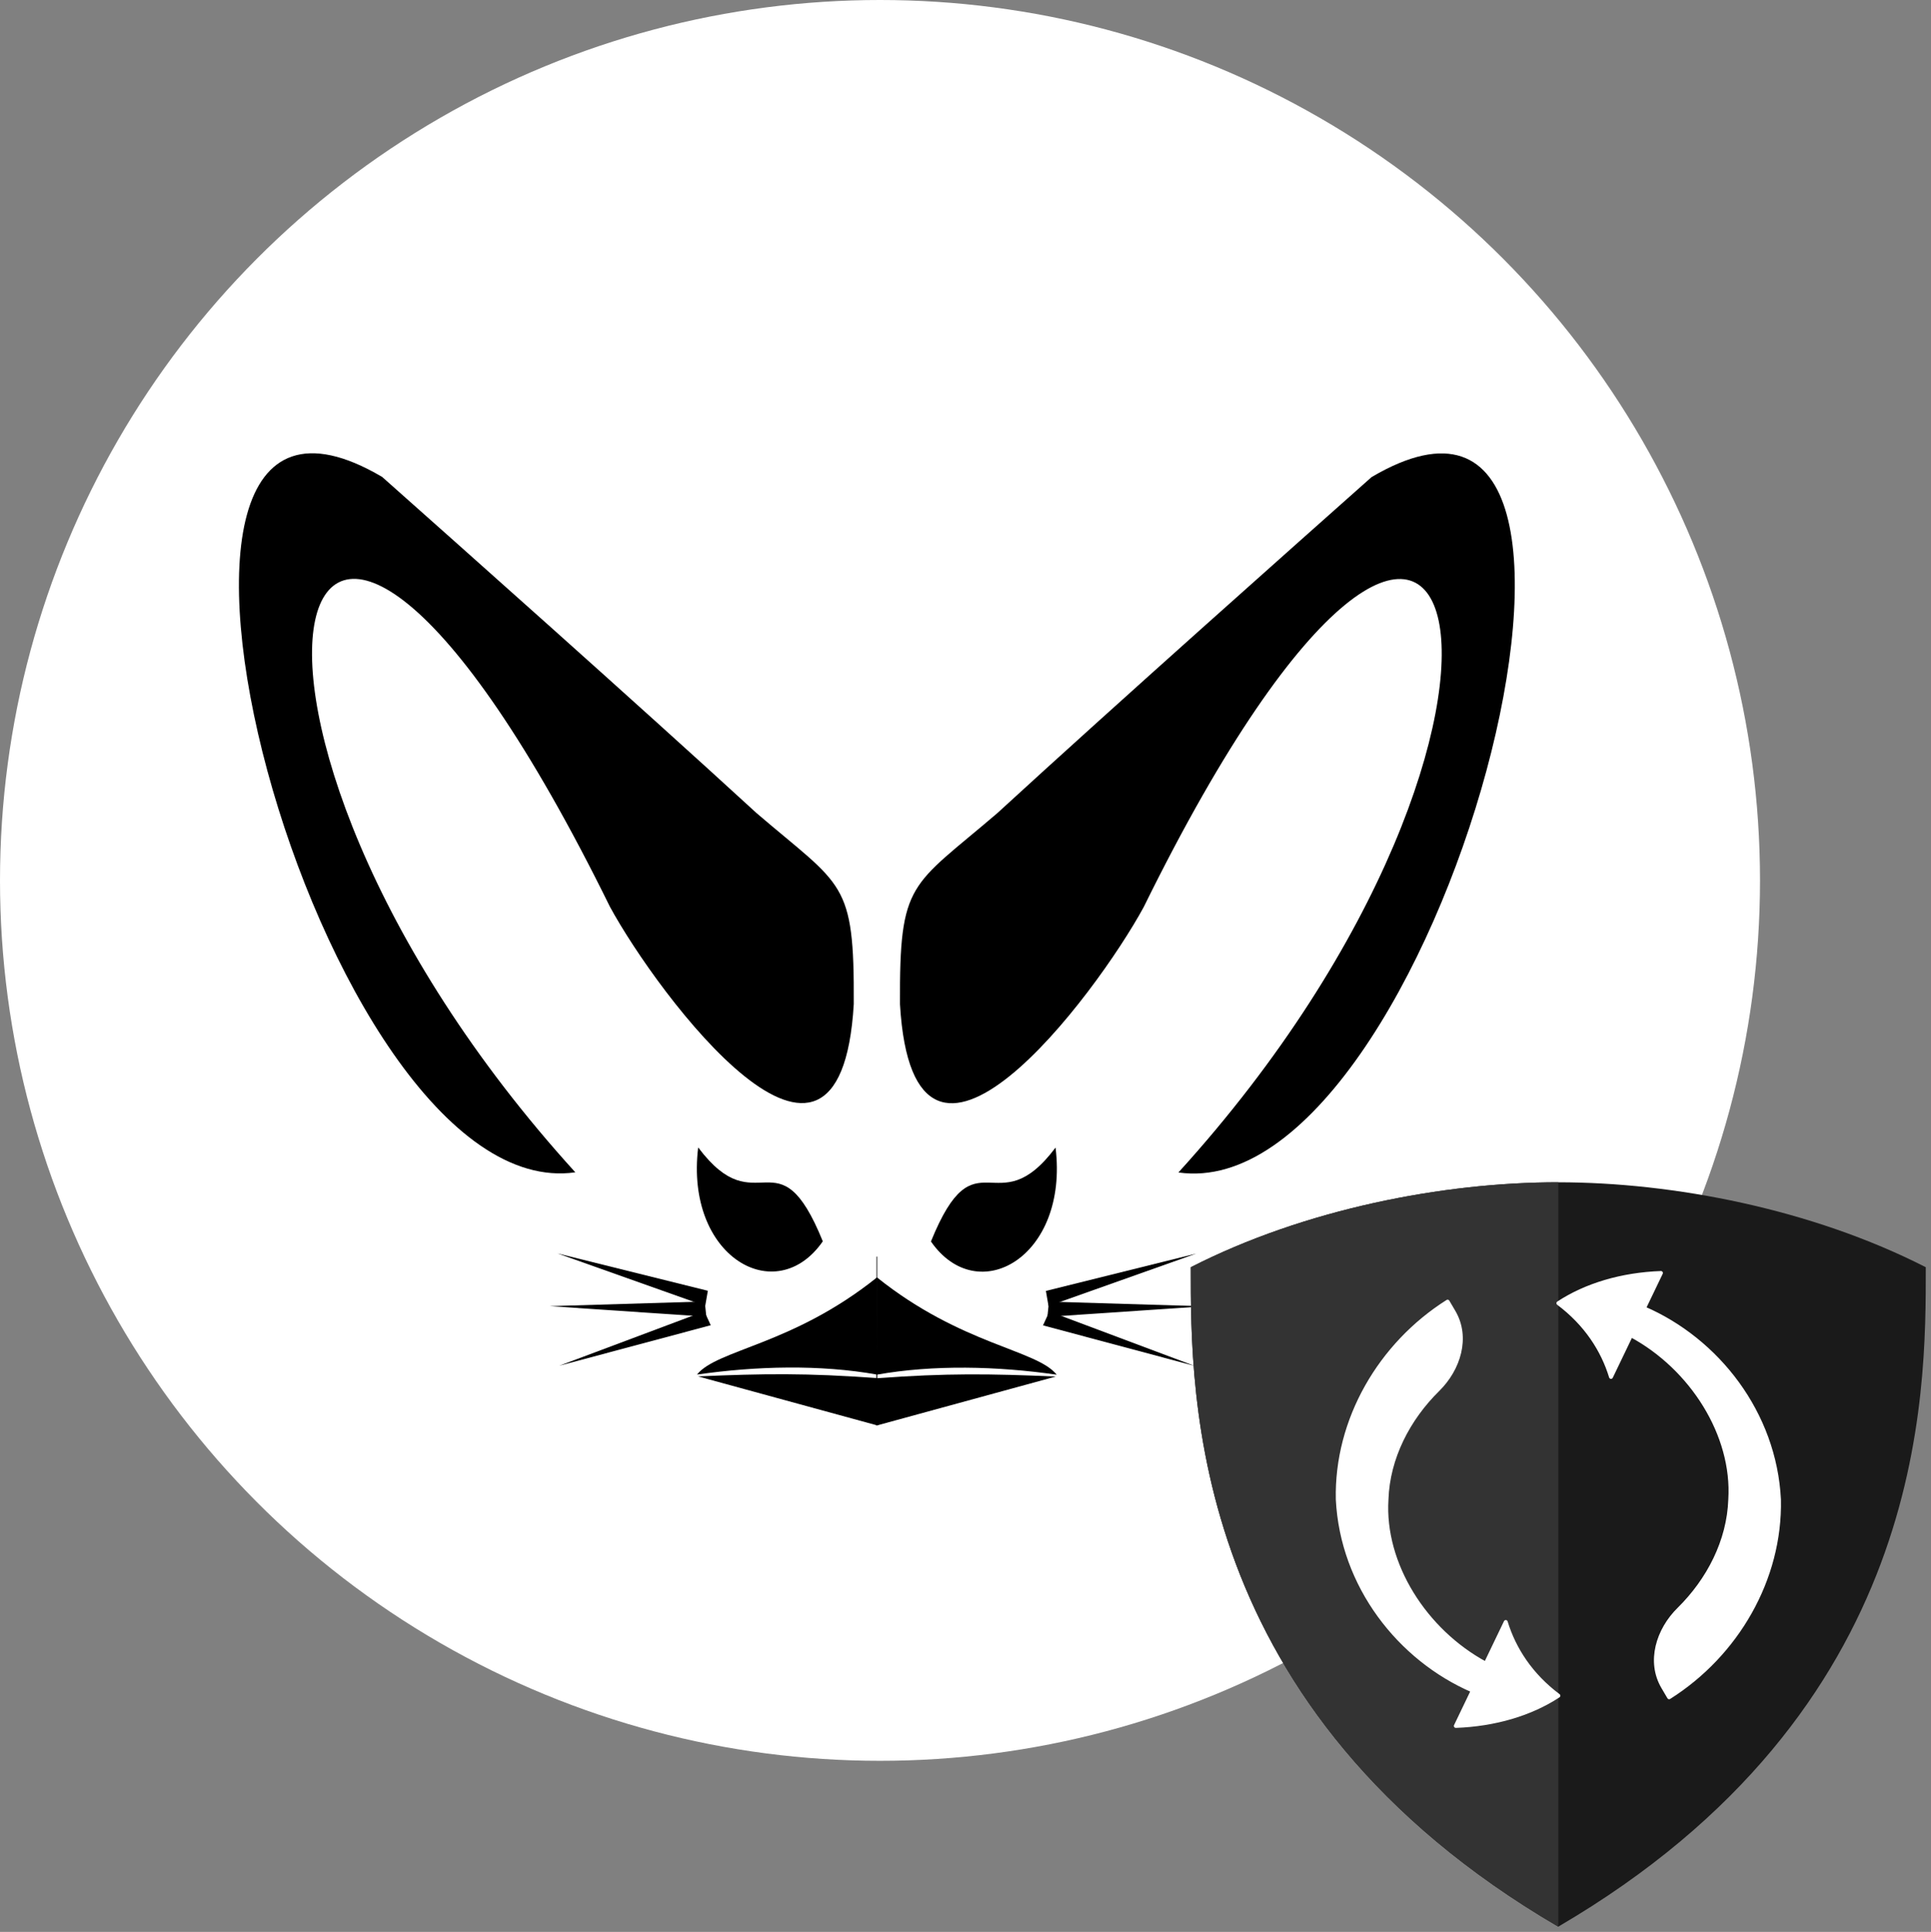 <?xml version="1.0" encoding="UTF-8" standalone="no"?>
<!-- Created with Inkscape (http://www.inkscape.org/) -->

<svg
   width="134.91mm"
   height="134.958mm"
   viewBox="0 0 134.91 134.958"
   version="1.1"
   id="svg1"
   xml:space="preserve"
   inkscape:version="1.4.2 (ebf0e940d0, 2025-05-08)"
   sodipodi:docname="fenneccircle.svg"
   inkscape:export-filename="github.petexy.linexinupdater.svg"
   inkscape:export-xdpi="96"
   inkscape:export-ydpi="96"
   xmlns:inkscape="http://www.inkscape.org/namespaces/inkscape"
   xmlns:sodipodi="http://sodipodi.sourceforge.net/DTD/sodipodi-0.dtd"
   xmlns="http://www.w3.org/2000/svg"
   xmlns:svg="http://www.w3.org/2000/svg"><rect x="0" y="0" width="134.91" height="134.958" fill="#808080" stroke="none"/><sodipodi:namedview
     id="namedview1"
     pagecolor="#505050"
     bordercolor="#eeeeee"
     borderopacity="1"
     inkscape:showpageshadow="0"
     inkscape:pageopacity="0"
     inkscape:pagecheckerboard="0"
     inkscape:deskcolor="#505050"
     inkscape:document-units="mm"
     inkscape:zoom="1.437496"
     inkscape:cx="226.08758"
     inkscape:cy="262.60942"
     inkscape:window-width="2560"
     inkscape:window-height="1366"
     inkscape:window-x="0"
     inkscape:window-y="0"
     inkscape:window-maximized="1"
     inkscape:current-layer="layer1"><inkscape:page
       x="0"
       y="0"
       width="134.91"
       height="134.958"
       id="page2"
       margin="0"
       bleed="0" /></sodipodi:namedview><defs
     id="defs1"><inkscape:path-effect
       effect="fillet_chamfer"
       id="path-effect1"
       nodesatellites_param="F,0,0,1,0,0,0,1 @ F,0,0,1,0,0,0,1 @ F,0,0,1,0,0,0,1 @ F,0,0,1,0,0,0,1 @ F,0,0,1,0,0,0,1 @ F,0,0,1,0,0,0,1 @ F,0,0,1,0,0,0,1 @ F,0,0,1,0,0,0,1 @ F,0,0,1,0,0,0,1 @ F,0,0,1,0,0,0,1 | F,0,0,1,0,0,0,1 @ F,0,0,1,0,0,0,1 @ F,0,0,1,0,0,0,1 @ F,0,0,1,0,0,0,1 @ F,0,0,1,0,0,0,1 @ F,0,0,1,0,0,0,1 @ F,0,0,1,0,0,0,1 @ F,0,0,1,0,0,0,1 @ F,0,0,1,0,0,0,1 @ F,0,0,1,0,0,0,1"
       is_visible="true"
       lpeversion="1"
       radius="0"
       unit="px"
       method="auto"
       mode="F"
       chamfer_steps="1"
       flexible="false"
       use_knot_distance="true"
       apply_no_radius="true"
       apply_with_radius="true"
       only_selected="false"
       hide_knots="false" /><linearGradient
       id="swatch26"
       inkscape:swatch="solid"><stop
         style="stop-color:#000000;stop-opacity:1;"
         offset="0"
         id="stop26" /></linearGradient><linearGradient
       id="swatch25"
       inkscape:swatch="solid"><stop
         style="stop-color:#407b28;stop-opacity:1;"
         offset="0"
         id="stop25" /></linearGradient></defs><g
     inkscape:label="Layer 1"
     inkscape:groupmode="layer"
     id="layer1"
     transform="translate(-43.984,-50.929)"><ellipse
       style="display:inline;fill:#ffffff;fill-opacity:1;stroke-width:0.202"
       id="path7"
       cx="105.466"
       cy="112.432"
       rx="61.482"
       ry="61.503"
       inkscape:export-filename="path7.png"
       inkscape:export-xdpi="164.31615"
       inkscape:export-ydpi="164.31615" /><rect
       style="fill:#1a1a1a;stroke-width:0.191"
       id="rect3"
       width="0.053"
       height="6.241"
       x="105.217"
       y="138.71" /><rect
       style="fill:#1a1a1a;stroke-width:0.191"
       id="rect4"
       width="0.076"
       height="3"
       x="105.205"
       y="145.227" /></g><g
     inkscape:label="Layer 1"
     id="g85"
     style="display:inline;fill:#000000;fill-opacity:1"
     transform="matrix(0.864,0,0,0.864,-32.871,-41.094)"><g
       id="g99"
       style="fill:#000000;fill-opacity:1"><g
         id="g77"
         style="fill:#000000;fill-opacity:1"><path
           style="fill:#000000;fill-opacity:1;stroke-width:0.265"
           d="m 87.365,120.875 c 3.836,7.073 18.602,26.837 19.718,7.874 0.05,-10.024 -0.858,-9.441 -7.874,-15.455 C 89.312,104.215 74.988,91.493 68.949,86.125 44.189,71.522 63.74,145.326 84.567,142.349 51.06,105.486 61.035,67.347 87.365,120.875 Z"
           id="path71"
           sodipodi:nodetypes="cccccc" /><path
           style="fill:#000000;fill-opacity:1;stroke-width:0.265"
           d="m 95.517,154.712 -12.247,3.274 11.729,-4.399 z"
           id="path72" /><path
           style="fill:#000000;fill-opacity:1;stroke-width:0.265"
           d="m 95.16,154.023 -12.648,-0.854 12.521,-0.377 z"
           id="path73" /><path
           style="fill:#000000;fill-opacity:1;stroke-width:0.265"
           d="m 95.072,153.146 -11.947,-4.24 12.158,3.02 z"
           id="path74" /><path
           style="fill:#000000;fill-opacity:1;stroke-width:0.265"
           d="m 104.579,147.928 c -3.639,-8.97 -5.276,-1.191 -10.077,-7.592 -1.082,8.835 6.288,13.059 10.077,7.592 z"
           id="path75"
           sodipodi:nodetypes="ccc" /><path
           style="fill:#000000;fill-opacity:1;stroke-width:0.265"
           d="m 108.959,150.846 v 7.855 c -4.601,-0.818 -9.724,-0.695 -14.552,0 1.615,-2.032 7.721,-2.381 14.552,-7.855 z"
           id="path76"
           sodipodi:nodetypes="cccc" /><path
           style="fill:#000000;fill-opacity:1;stroke-width:0.265"
           d="m 108.988,162.814 -0.013,-3.824 c -5.666,-0.42 -9.177,-0.372 -14.485,-0.14 z"
           id="path77"
           sodipodi:nodetypes="cccc" /></g><g
         id="g84"
         transform="matrix(-1,0,0,1,251.289,-47.805)"
         style="fill:#000000;fill-opacity:1"><path
           style="fill:#000000;fill-opacity:1;stroke-width:0.265"
           d="m 120.751,168.692 c 3.836,7.073 18.602,26.837 19.718,7.874 0.05,-10.024 -0.858,-9.441 -7.874,-15.455 -9.896,-9.079 -24.221,-21.8 -30.26,-27.169 -24.76,-14.603 -5.208,59.201 15.618,56.224 -33.506,-36.863 -23.532,-75.002 2.798,-21.475 z"
           id="path78"
           sodipodi:nodetypes="cccccc" /><path
           style="fill:#000000;fill-opacity:1;stroke-width:0.265"
           d="m 128.903,202.529 -12.247,3.274 11.729,-4.399 z"
           id="path79" /><path
           style="fill:#000000;fill-opacity:1;stroke-width:0.265"
           d="m 128.547,201.84 -12.648,-0.854 12.521,-0.377 z"
           id="path80" /><path
           style="fill:#000000;fill-opacity:1;stroke-width:0.265"
           d="m 128.458,200.963 -11.947,-4.24 12.158,3.02 z"
           id="path81" /><path
           style="fill:#000000;fill-opacity:1;stroke-width:0.265"
           d="m 137.965,195.745 c -3.639,-8.97 -5.276,-1.191 -10.077,-7.592 -1.082,8.835 6.288,13.059 10.077,7.592 z"
           id="path82"
           sodipodi:nodetypes="ccc" /><path
           style="fill:#000000;fill-opacity:1;stroke-width:0.265"
           d="m 142.358,206.517 c -4.601,-0.818 -9.737,-0.695 -14.564,0 1.615,-2.032 7.706,-2.395 14.537,-7.869 z"
           id="path83"
           sodipodi:nodetypes="cccc" /><path
           style="fill:#000000;fill-opacity:1;stroke-width:0.265"
           d="m 142.374,210.631 0.011,-3.824 c -5.666,-0.42 -9.202,-0.372 -14.51,-0.14 z"
           id="path84"
           sodipodi:nodetypes="cccc" /></g></g><path
       style="fill:#000000;fill-opacity:1;stroke-width:0.265"
       d="m 108.944,150.922 0.035,2.596"
       id="path1" /><rect
       style="fill:#000000;fill-opacity:1;stroke-width:0.265"
       id="rect2"
       width="0.047"
       height="7.741"
       x="108.932"
       y="150.852" /></g><g
     id="g1"
     transform="matrix(0.052,0,0,0.052,82.871,82.592)"
     style="display:inline;fill:#000000;fill-opacity:1"><path
       fill="#68bc71"
       d="m 993.75,114.1 c 0,171.8 3.1,595.3 -493.8,885.9 C 3.05,709.4 6.25,285.9 6.25,114.1 159.35,35.9 345.25,0 499.95,0 c 154.7,0 340.6,35.9 493.8,114.1 z"
       id="path1-6"
       inkscape:label="shield"
       style="fill:#1a1a1a" /><path
       fill="#67b279"
       d="M 500,1000 C 3.1,709.4 6.2,285.9 6.2,114.1 159.4,35.9 345.3,0 500,0 Z"
       id="path2"
       inkscape:label="half-shield"
       style="fill:#333333" /><path
       fill="#ffffff"
       d="m 225,449.6 c 15,-11.7 80,-53.4 128.3,1.6 L 453.3,569.6 720,297.9 c 11.7,-10 31.7,-23.3 55,-5 L 455,716.2 Z"
       id="path3"
       inkscape:label="checkmark"
       style="display:none" /><circle
       style="display:none;fill:#ffffff;fill-opacity:0.5;stroke:#ffffff;stroke-width:8e-08;stroke-linecap:round;stroke-linejoin:round;stroke-miterlimit:100;stroke-dasharray:none;stroke-opacity:0.503"
       id="path18"
       cx="-500"
       cy="426"
       r="400"
       inkscape:label="badge"
       transform="scale(-1,1)" /><path
       id="path12-8"
       style="fill:#ffffff;fill-opacity:1;stroke:#ffffff;stroke-width:4;stroke-linecap:round;stroke-linejoin:round;stroke-miterlimit:100;stroke-dasharray:none;stroke-opacity:1"
       d="m -75.867,555.751 c -1.469,-39.927 -12.297,-76.436 -30.824,-104.617 -21.055,28.18 -47.897,45.38 -75.188,53.685 l 42.512,20.424 c -33.354,61.943 -101.608,105.329 -167.517,101.237 -42.423,-1.432 -82.332,-22.189 -112.014,-52.339 -21.099,-21.432 -53.374,-31.441 -79.384,-16.133 l -10.396,6.119 c 43.497,68.864 120.543,113.809 201.793,112.048 87.972,-4.41 162.601,-62.74 194.964,-137.745 z M -537.901,346.517 c 1.469,39.927 12.297,76.436 30.824,104.617 21.055,-28.18 47.897,-45.38 75.188,-53.685 l -42.512,-20.424 c 33.354,-61.943 101.608,-105.329 167.517,-101.236 42.423,1.432 82.332,22.189 112.014,52.339 21.099,21.432 53.374,31.441 79.384,16.133 l 10.396,-6.119 c -43.497,-68.865 -120.543,-113.809 -201.794,-112.049 -87.972,4.41 -162.6,62.74 -194.964,137.745 z"
       transform="matrix(0,-1.317,1.317,0,-94.03,21.911)"
       inkscape:label="double-arrow"
       inkscape:path-effect="#path-effect1"
       inkscape:original-d="m -75.867249,555.75073 c -1.469322,-39.92741 -12.296964,-76.43624 -30.823861,-104.61661 -21.05517,28.18037 -47.89663,45.38022 -75.18829,53.68483 l 42.51192,20.42415 c -33.35434,61.94297 -101.60764,105.3289 -167.51689,101.23666 -42.42317,-1.43193 -82.3318,-22.18867 -112.01355,-52.33871 -21.09944,-21.43232 -53.37423,-31.44115 -79.38397,-16.1329 l -10.3958,6.11853 c 43.49744,68.86447 120.54256,113.80911 201.79332,112.04834 87.97224,-4.41047 162.60077,-62.73987 194.96448,-137.74518 z M -537.90127,346.51705 c 1.46924,39.92741 12.29681,76.43626 30.82364,104.61667 21.05523,-28.18031 47.89674,-45.38011 75.18842,-53.68467 l -42.51189,-20.42423 c 33.35441,-61.94281 101.60759,-105.32857 167.51673,-101.23635 42.4233,1.43194 82.33203,22.18879 112.01381,52.33897 21.0994,21.43235 53.37417,31.44124 79.38393,16.13305 l 10.39581,-6.11852 c -43.49739,-68.86468 -120.54264,-113.8095 -201.79355,-112.04872 -87.97208,4.41046 -162.60049,62.73965 -194.96429,137.74477 z" /></g></svg>
